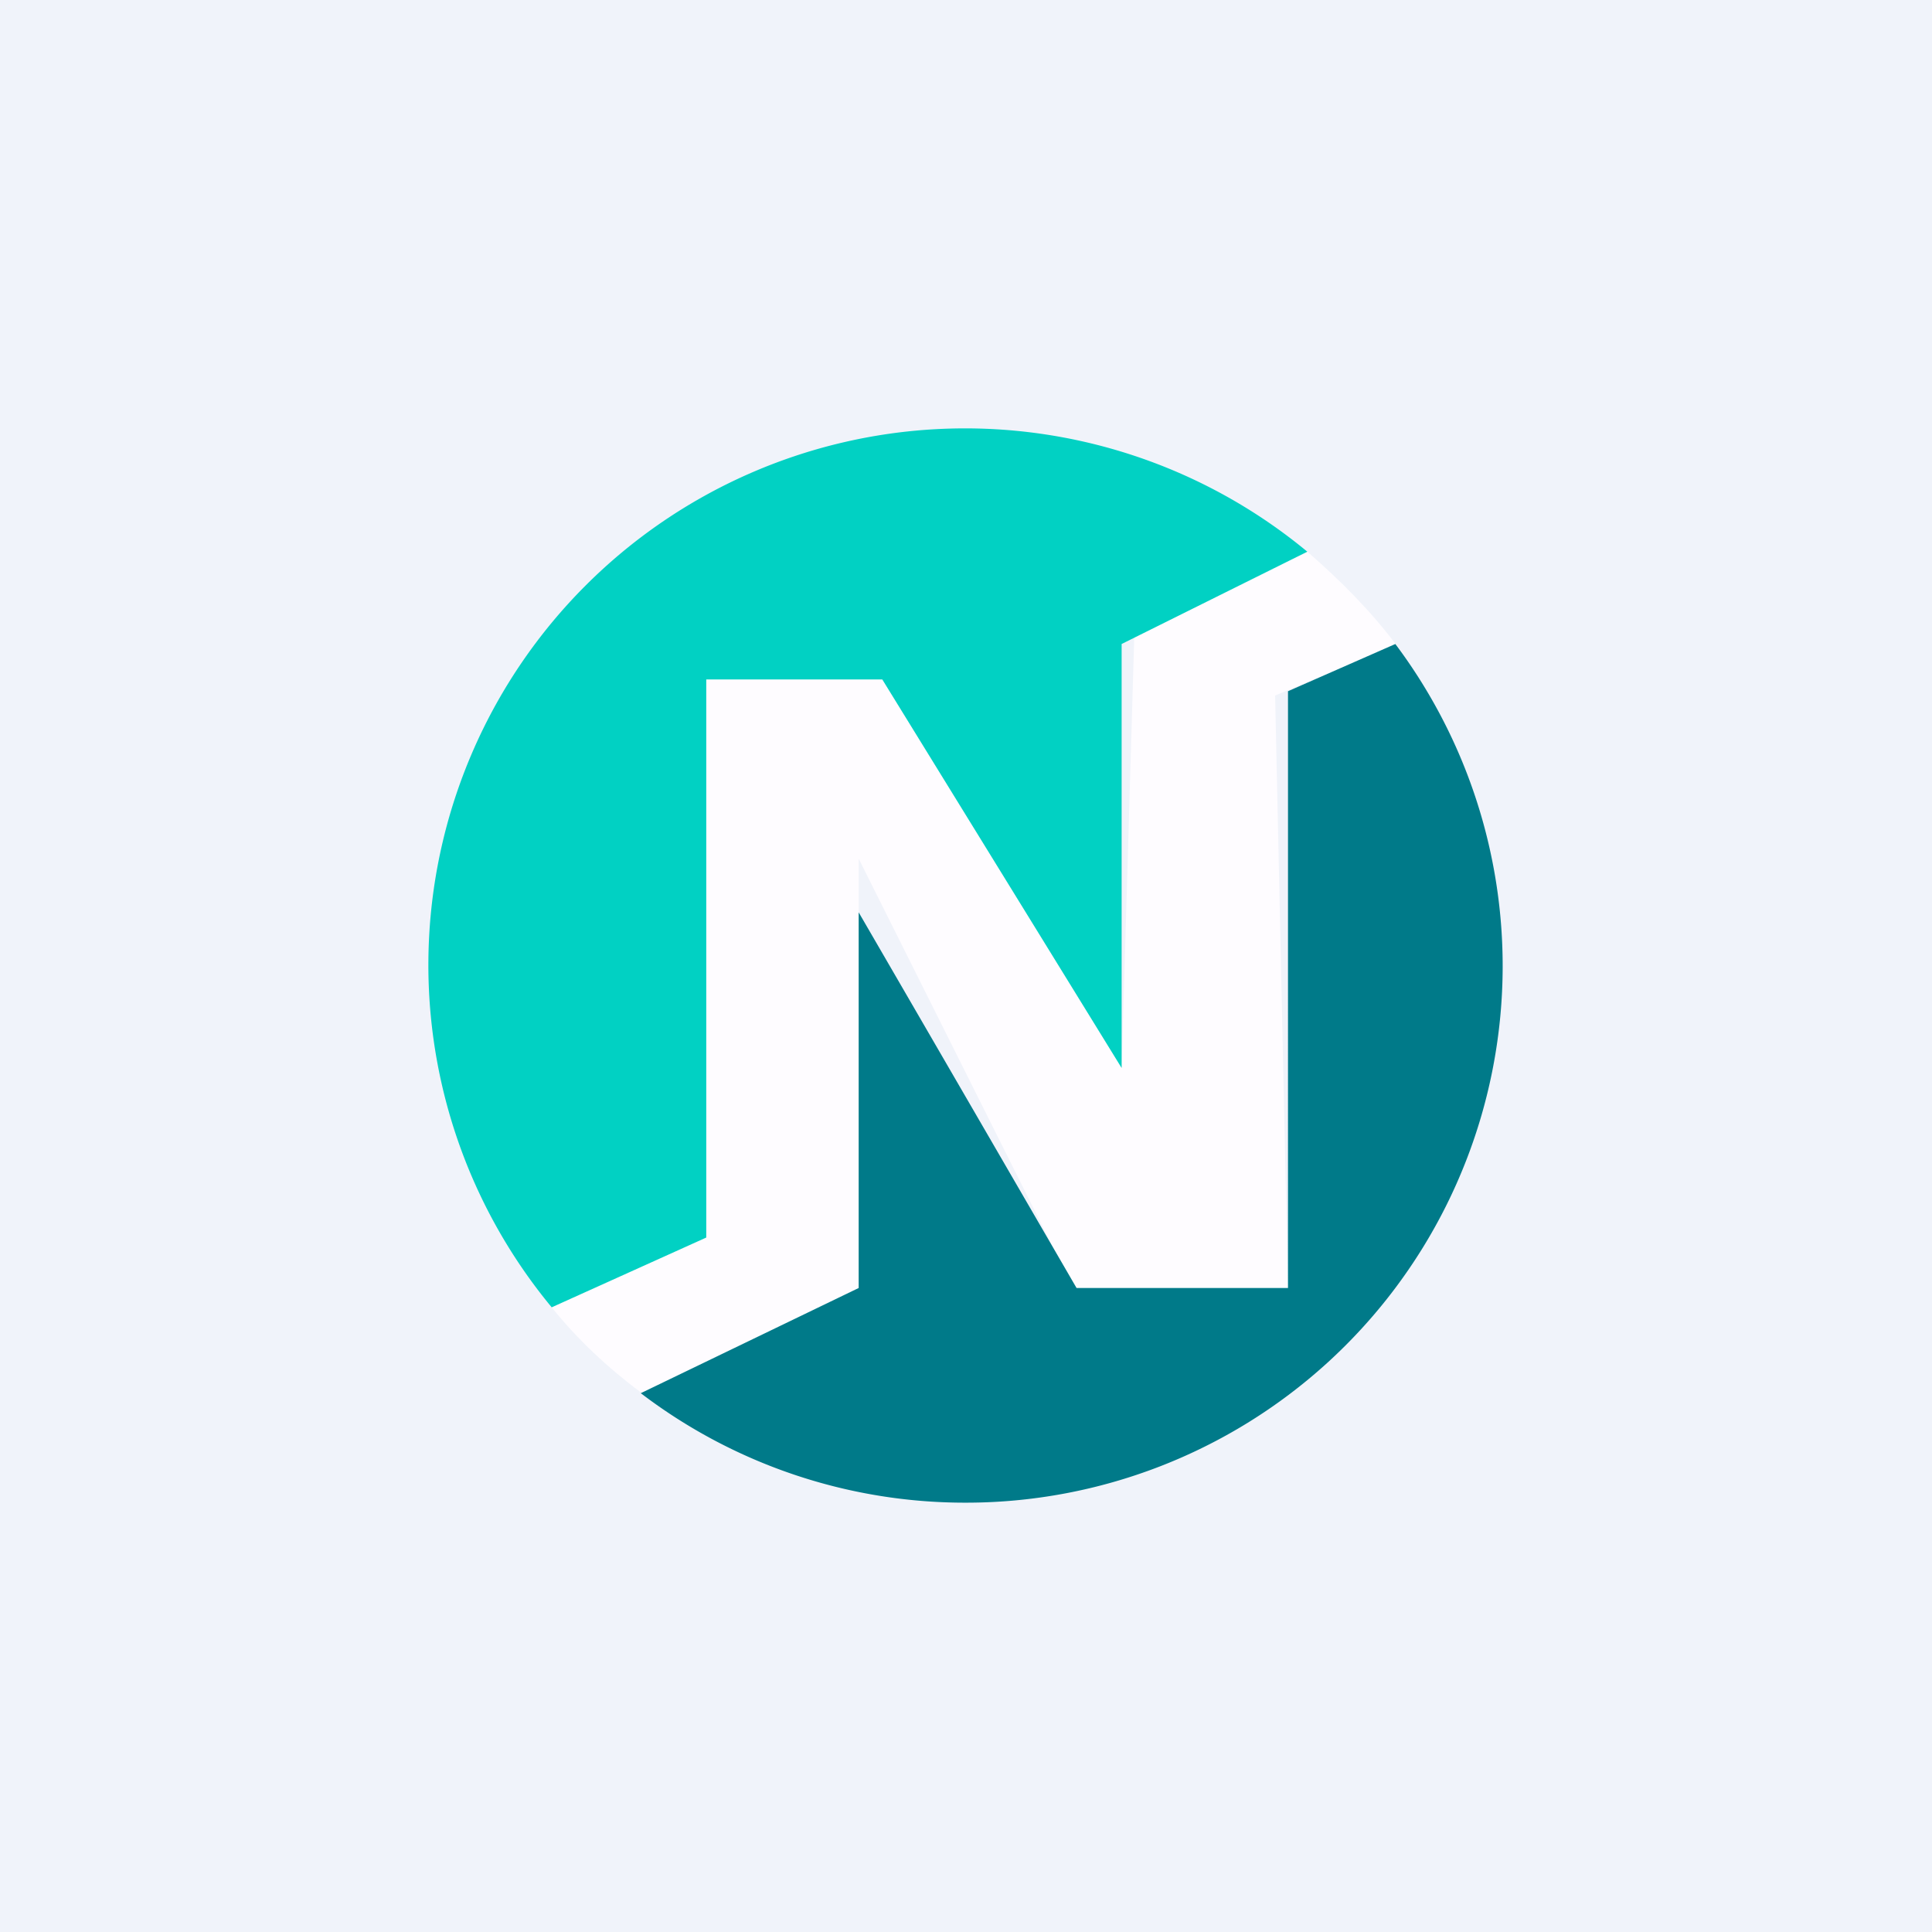<!-- by TradingView --><svg xmlns="http://www.w3.org/2000/svg" width="18" height="18"><path fill="#F0F3FA" d="M0 0h18v18H0z"/><path d="M12.18 5.14c.3.26.59.55.83.87l-1.13.47.12 5.53-2-.01-2-4v4.12l-2.02.86c-.31-.23-.6-.5-.84-.8l1.44-.69V6.33h1.64l2.23 3.62.12-4.1 1.6-.7z" fill="#FEFCFF"/><path d="M9 14a5 5 0 004-8l-1 .44V12h-1.97L8 8.5V12l-2.03.98A4.98 4.98 0 009 14z" fill="#007A89"/><path d="M12.18 5.14a5 5 0 00-7.04 7.04l1.44-.65v-5.2h1.64l2.23 3.62V6l1.73-.86z" fill="#01D1C3"/></svg>